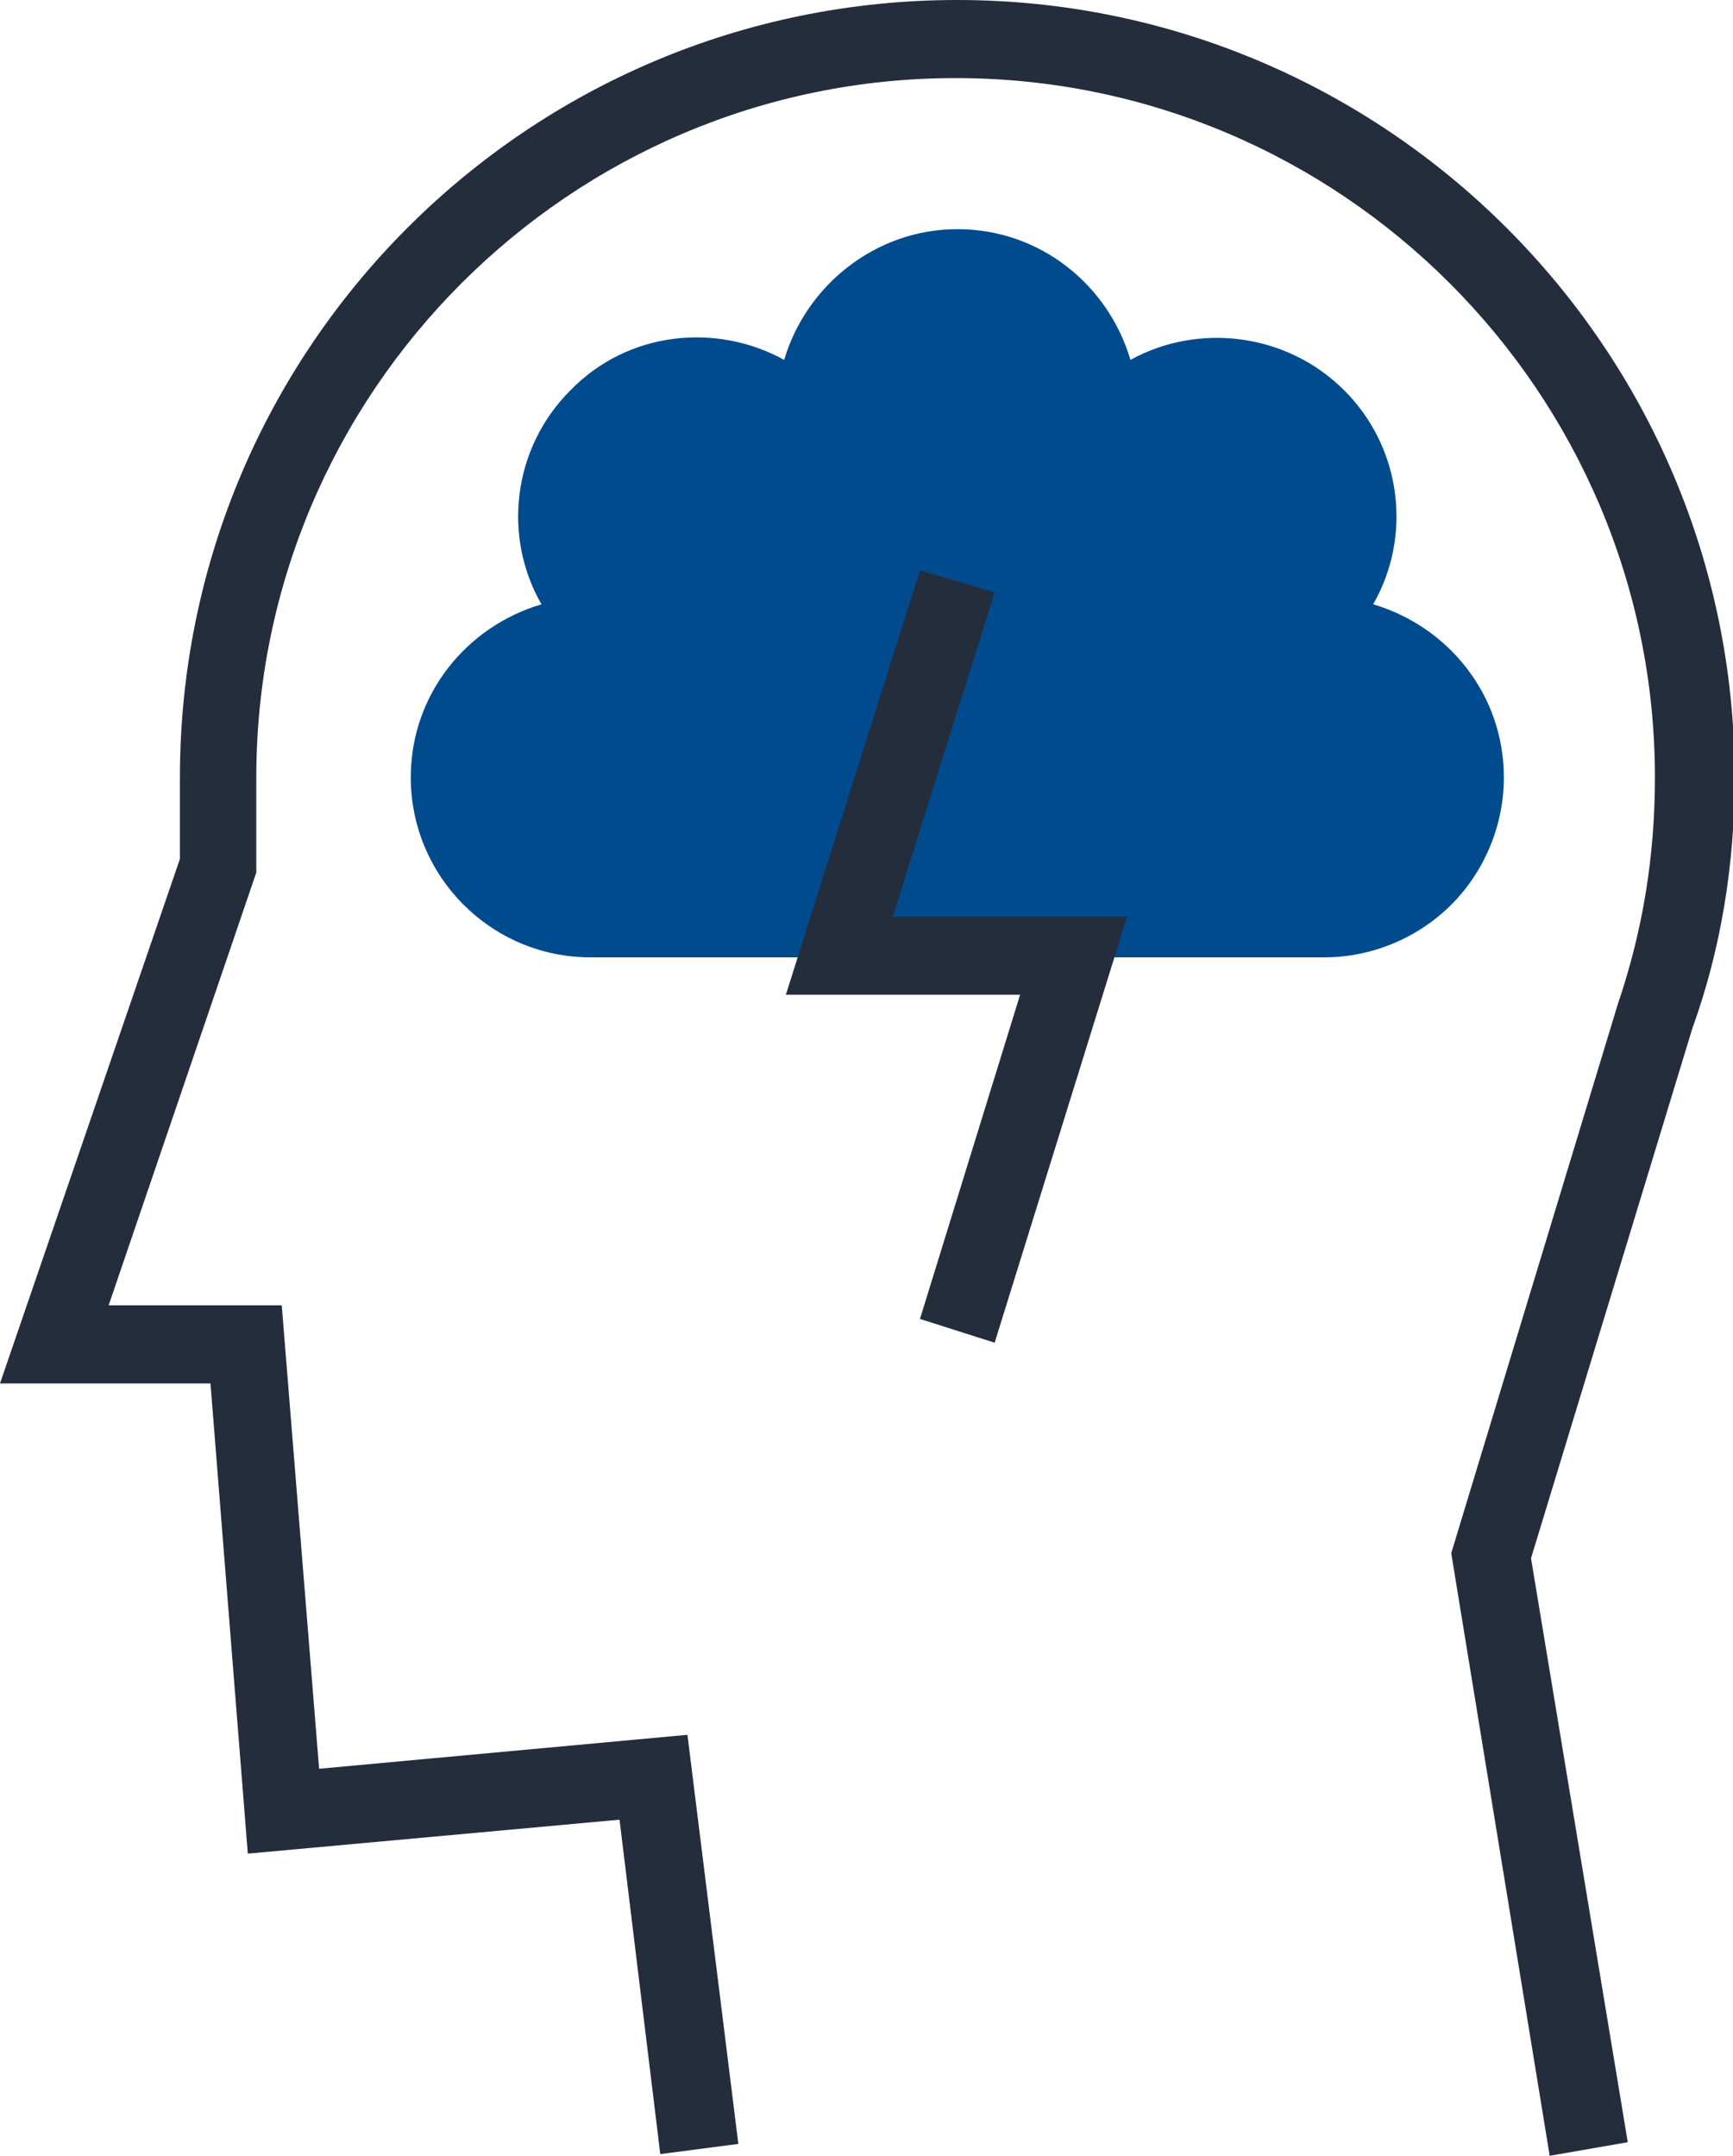 <?xml version="1.0" encoding="utf-8"?>
<!-- Generator: Adobe Illustrator 21.1.0, SVG Export Plug-In . SVG Version: 6.00 Build 0)  -->
<svg version="1.1" id="Layer_1" xmlns="http://www.w3.org/2000/svg" xmlns:xlink="http://www.w3.org/1999/xlink" x="0px" y="0px"
	 viewBox="0 0 102.1 127" style="enable-background:new 0 0 102.1 127;" xml:space="preserve">
<style type="text/css">
	.st0{fill:#242D3C;}
	.st1{fill:#004B8D;}
</style>
<g>
	<path class="st0" d="M91.3,127l-5.8-35.5l9.8-32.3c1.5-4.4,2.2-8.8,2.2-13.4c0-22.7-18.5-41.2-41.2-41.2
		c-22.7,0-41.2,18.5-41.2,41.2l0,5.6L6.4,76.9h10.2l2.2,27.3l21.7-2l3,24.1l-4.6,0.6l-2.4-19.7l-21.9,2l-2.2-27.7H0l10.6-30.9l0-4.8
		C10.6,20.5,31.1,0,56.4,0c25.2,0,45.8,20.5,45.8,45.8c0,5.1-0.8,10.1-2.5,14.8l-9.5,31.2l5.7,34.4L91.3,127z"/>
	<path class="st1" d="M80.9,35.6c2.3-4,1.7-9.2-1.7-12.6c-3.4-3.4-8.6-4-12.6-1.8c-1.3-4.4-5.3-7.7-10.2-7.7
		c-4.8,0-8.9,3.3-10.2,7.7c-4-2.2-9.2-1.7-12.6,1.8c-3.4,3.4-4,8.6-1.7,12.6c-4.4,1.3-7.7,5.3-7.7,10.2c0,5.8,4.7,10.6,10.6,10.6H78
		c2.9,0,5.6-1.2,7.5-3.1c1.9-1.9,3.1-4.6,3.1-7.5C88.6,40.9,85.3,36.9,80.9,35.6z"/>
	<polygon class="st0" points="58.6,79.1 54.2,77.7 60.1,58.6 46.3,58.6 54.2,33.6 58.6,34.9 52.6,54 66.4,54 	"/>
</g>
</svg>
